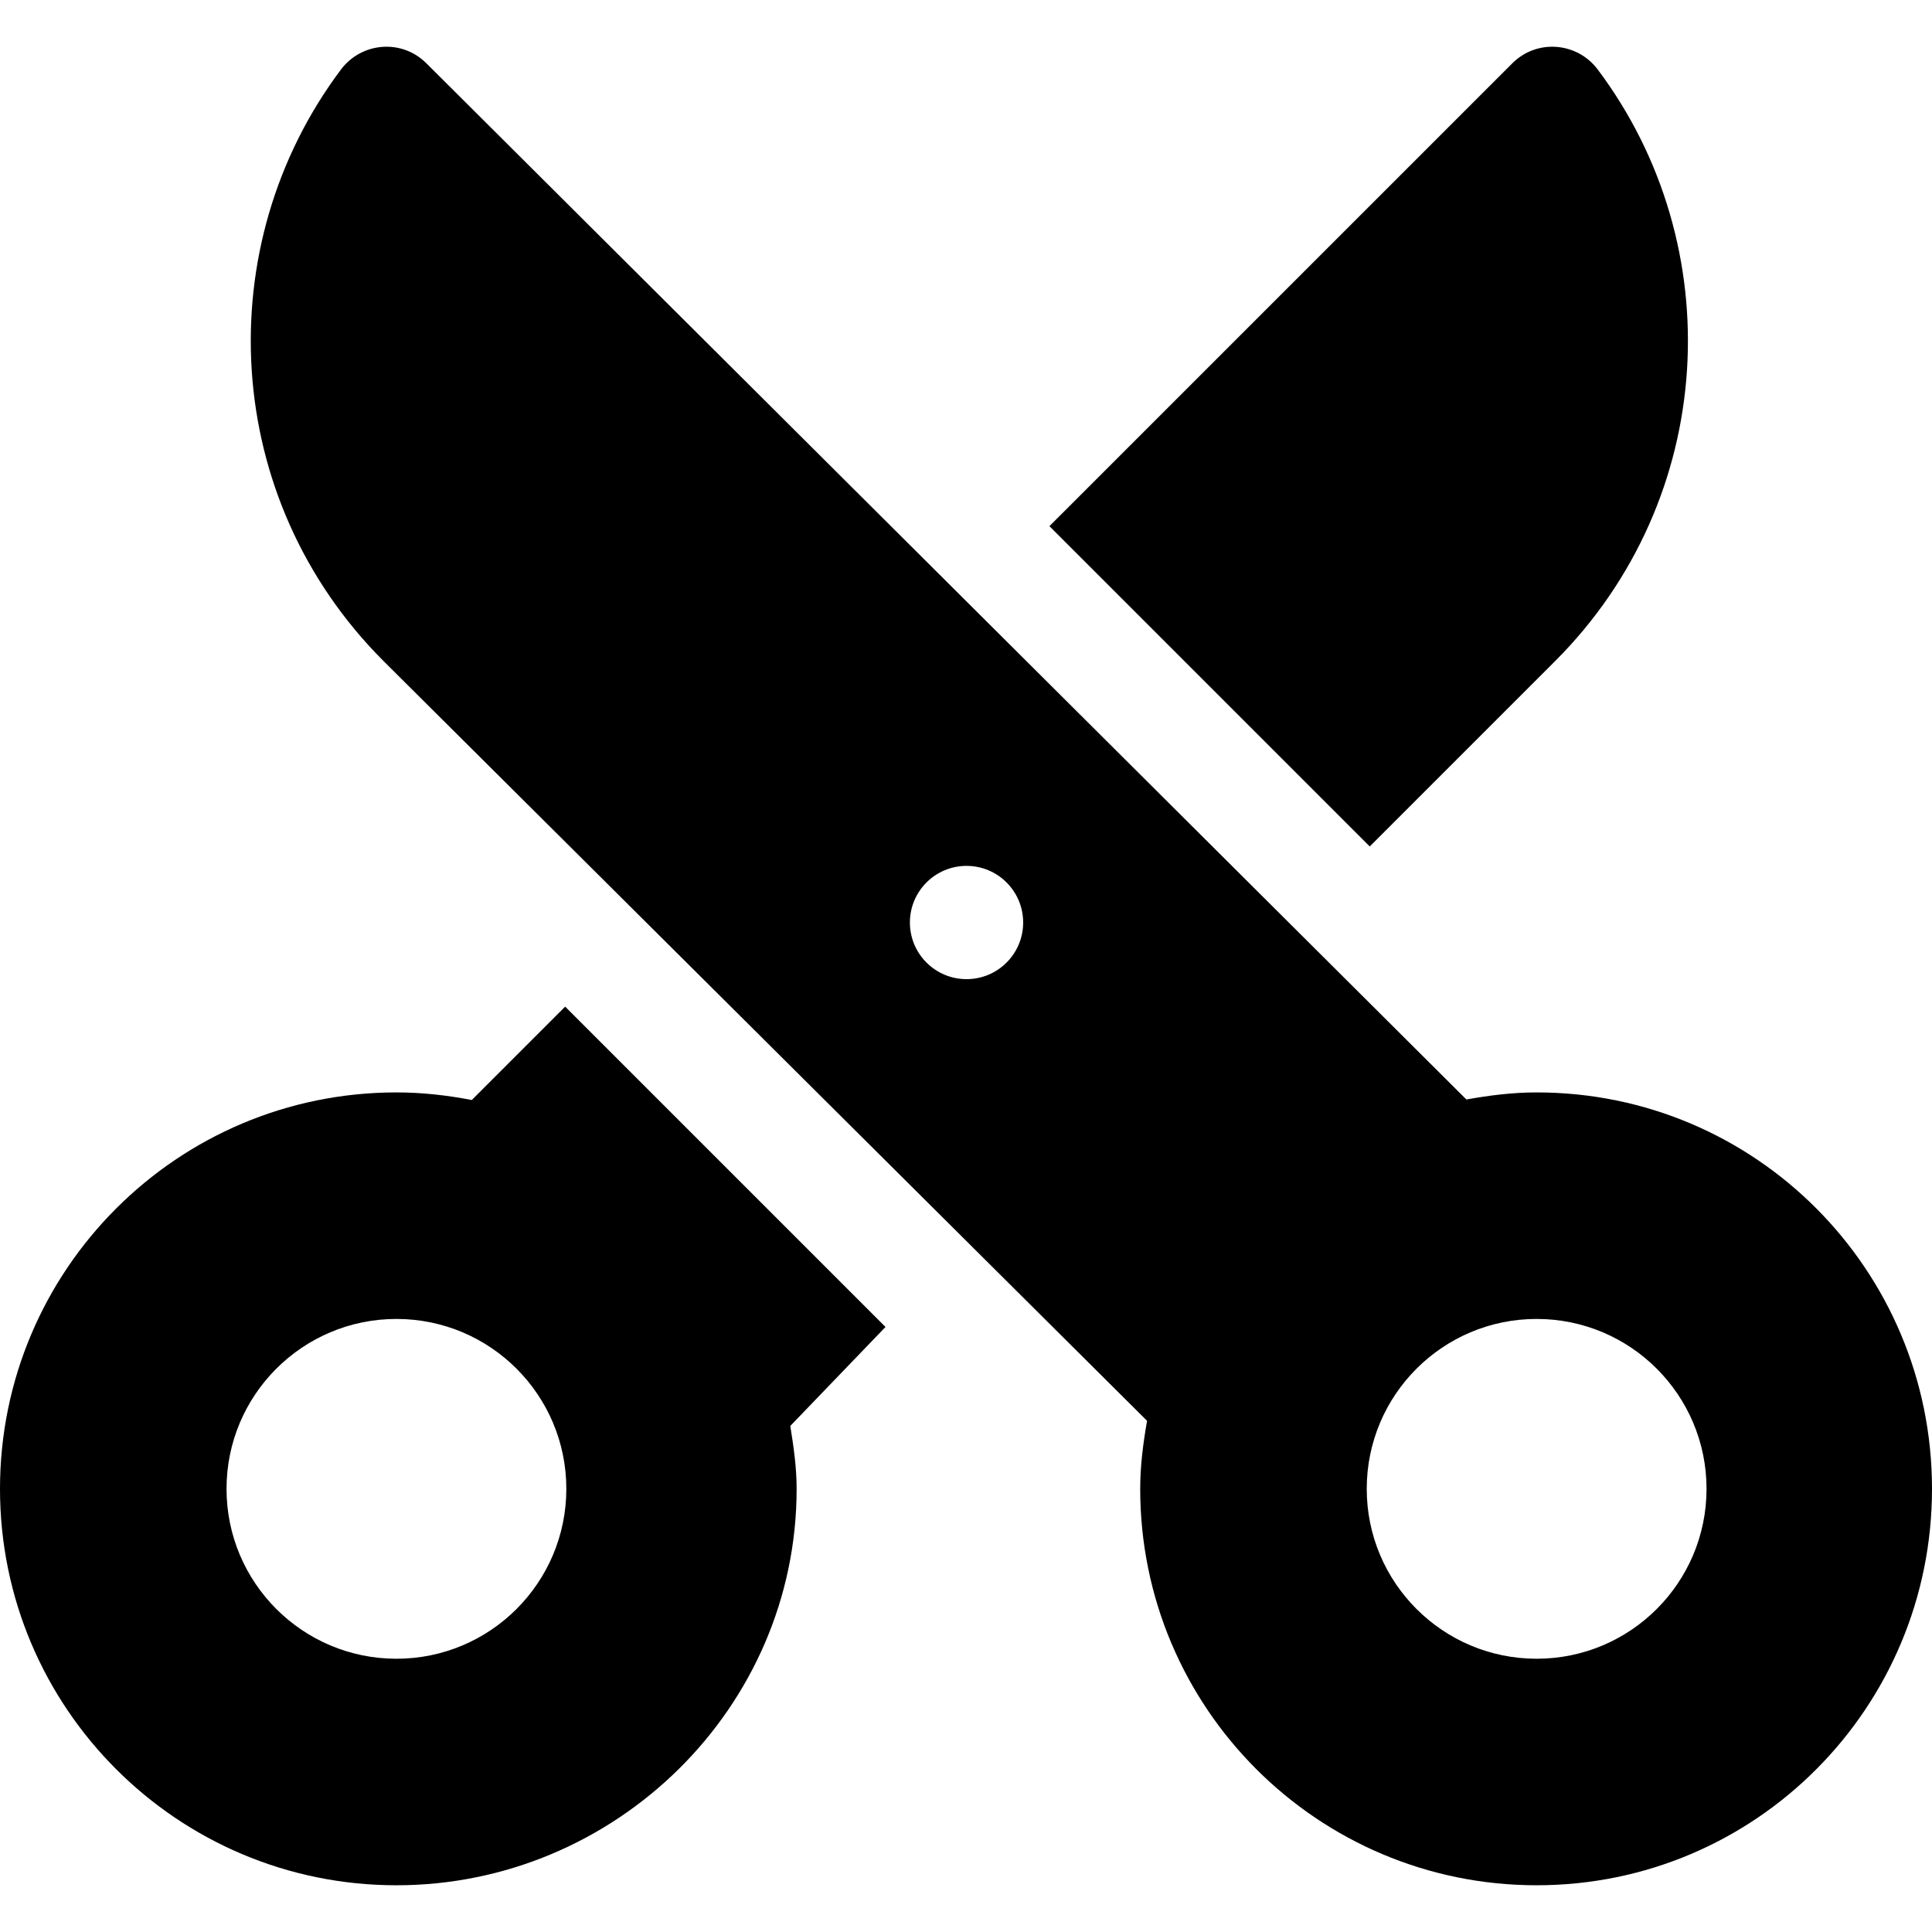<?xml version="1.0" encoding="iso-8859-1"?>
<!-- Generator: Adobe Illustrator 19.0.0, SVG Export Plug-In . SVG Version: 6.00 Build 0)  -->
<svg version="1.1" id="Capa_1" xmlns="http://www.w3.org/2000/svg" xmlns:xlink="http://www.w3.org/1999/xlink" x="0px" y="0px"
	 viewBox="0 0 512 512" style="enable-background:new 0 0 512 512;" xml:space="preserve">
<g>
	<g>
		<path d="M407.224,289.501c-6.376,0-12.552,0.787-18.614,1.876L113.005,16.786c-6.548-6.548-17.175-5.606-22.615,1.598
			c-35.084,46.69-31.815,113.739,11.256,156.81l202.337,201.336c-1.023,5.883-1.817,11.852-1.817,18.028
			c0,58.022,47.036,105.058,105.058,105.058S512,452.58,512,394.559C512,336.537,465.245,289.501,407.224,289.501z M256.141,259.484
			c-8.289,0-15.008-6.72-15.008-15.008s6.72-15.008,15.008-15.008c8.289,0,15.008,6.72,15.008,15.008
			S264.43,259.484,256.141,259.484z M407.224,439.583c-24.867,0-45.025-20.158-45.025-45.025s20.158-45.025,45.025-45.025
			s45.025,20.158,45.025,45.025S432.091,439.583,407.224,439.583z"/>
	</g>
</g>
<g>
	<g>
		<path d="M234.665,351.659l-84.891-84.891l-24.746,24.746c-6.477-1.248-13.13-2.013-19.971-2.013
			C47.036,289.501,0,336.537,0,394.559c0,58.022,47.036,105.058,105.058,105.058s106.058-47.036,106.058-105.058
			c0-5.71-0.802-11.207-1.68-16.67L234.665,351.659z M105.058,439.583c-24.867,0-45.025-20.158-45.025-45.025
			s20.158-45.025,45.025-45.025s45.025,20.158,45.025,45.025S129.925,439.583,105.058,439.583z"/>
	</g>
</g>
<g>
	<g>
		<path d="M423.386,18.383c-5.439-7.204-16.067-8.146-22.615-1.598L278.109,139.438L363,224.325l49.13-49.131
			C455.191,132.133,458.48,65.087,423.386,18.383z"/>
	</g>
</g>
<g>
</g>
<g>
</g>
<g>
</g>
<g>
</g>
<g>
</g>
<g>
</g>
<g>
</g>
<g>
</g>
<g>
</g>
<g>
</g>
<g>
</g>
<g>
</g>
<g>
</g>
<g>
</g>
<g>
</g>
</svg>
